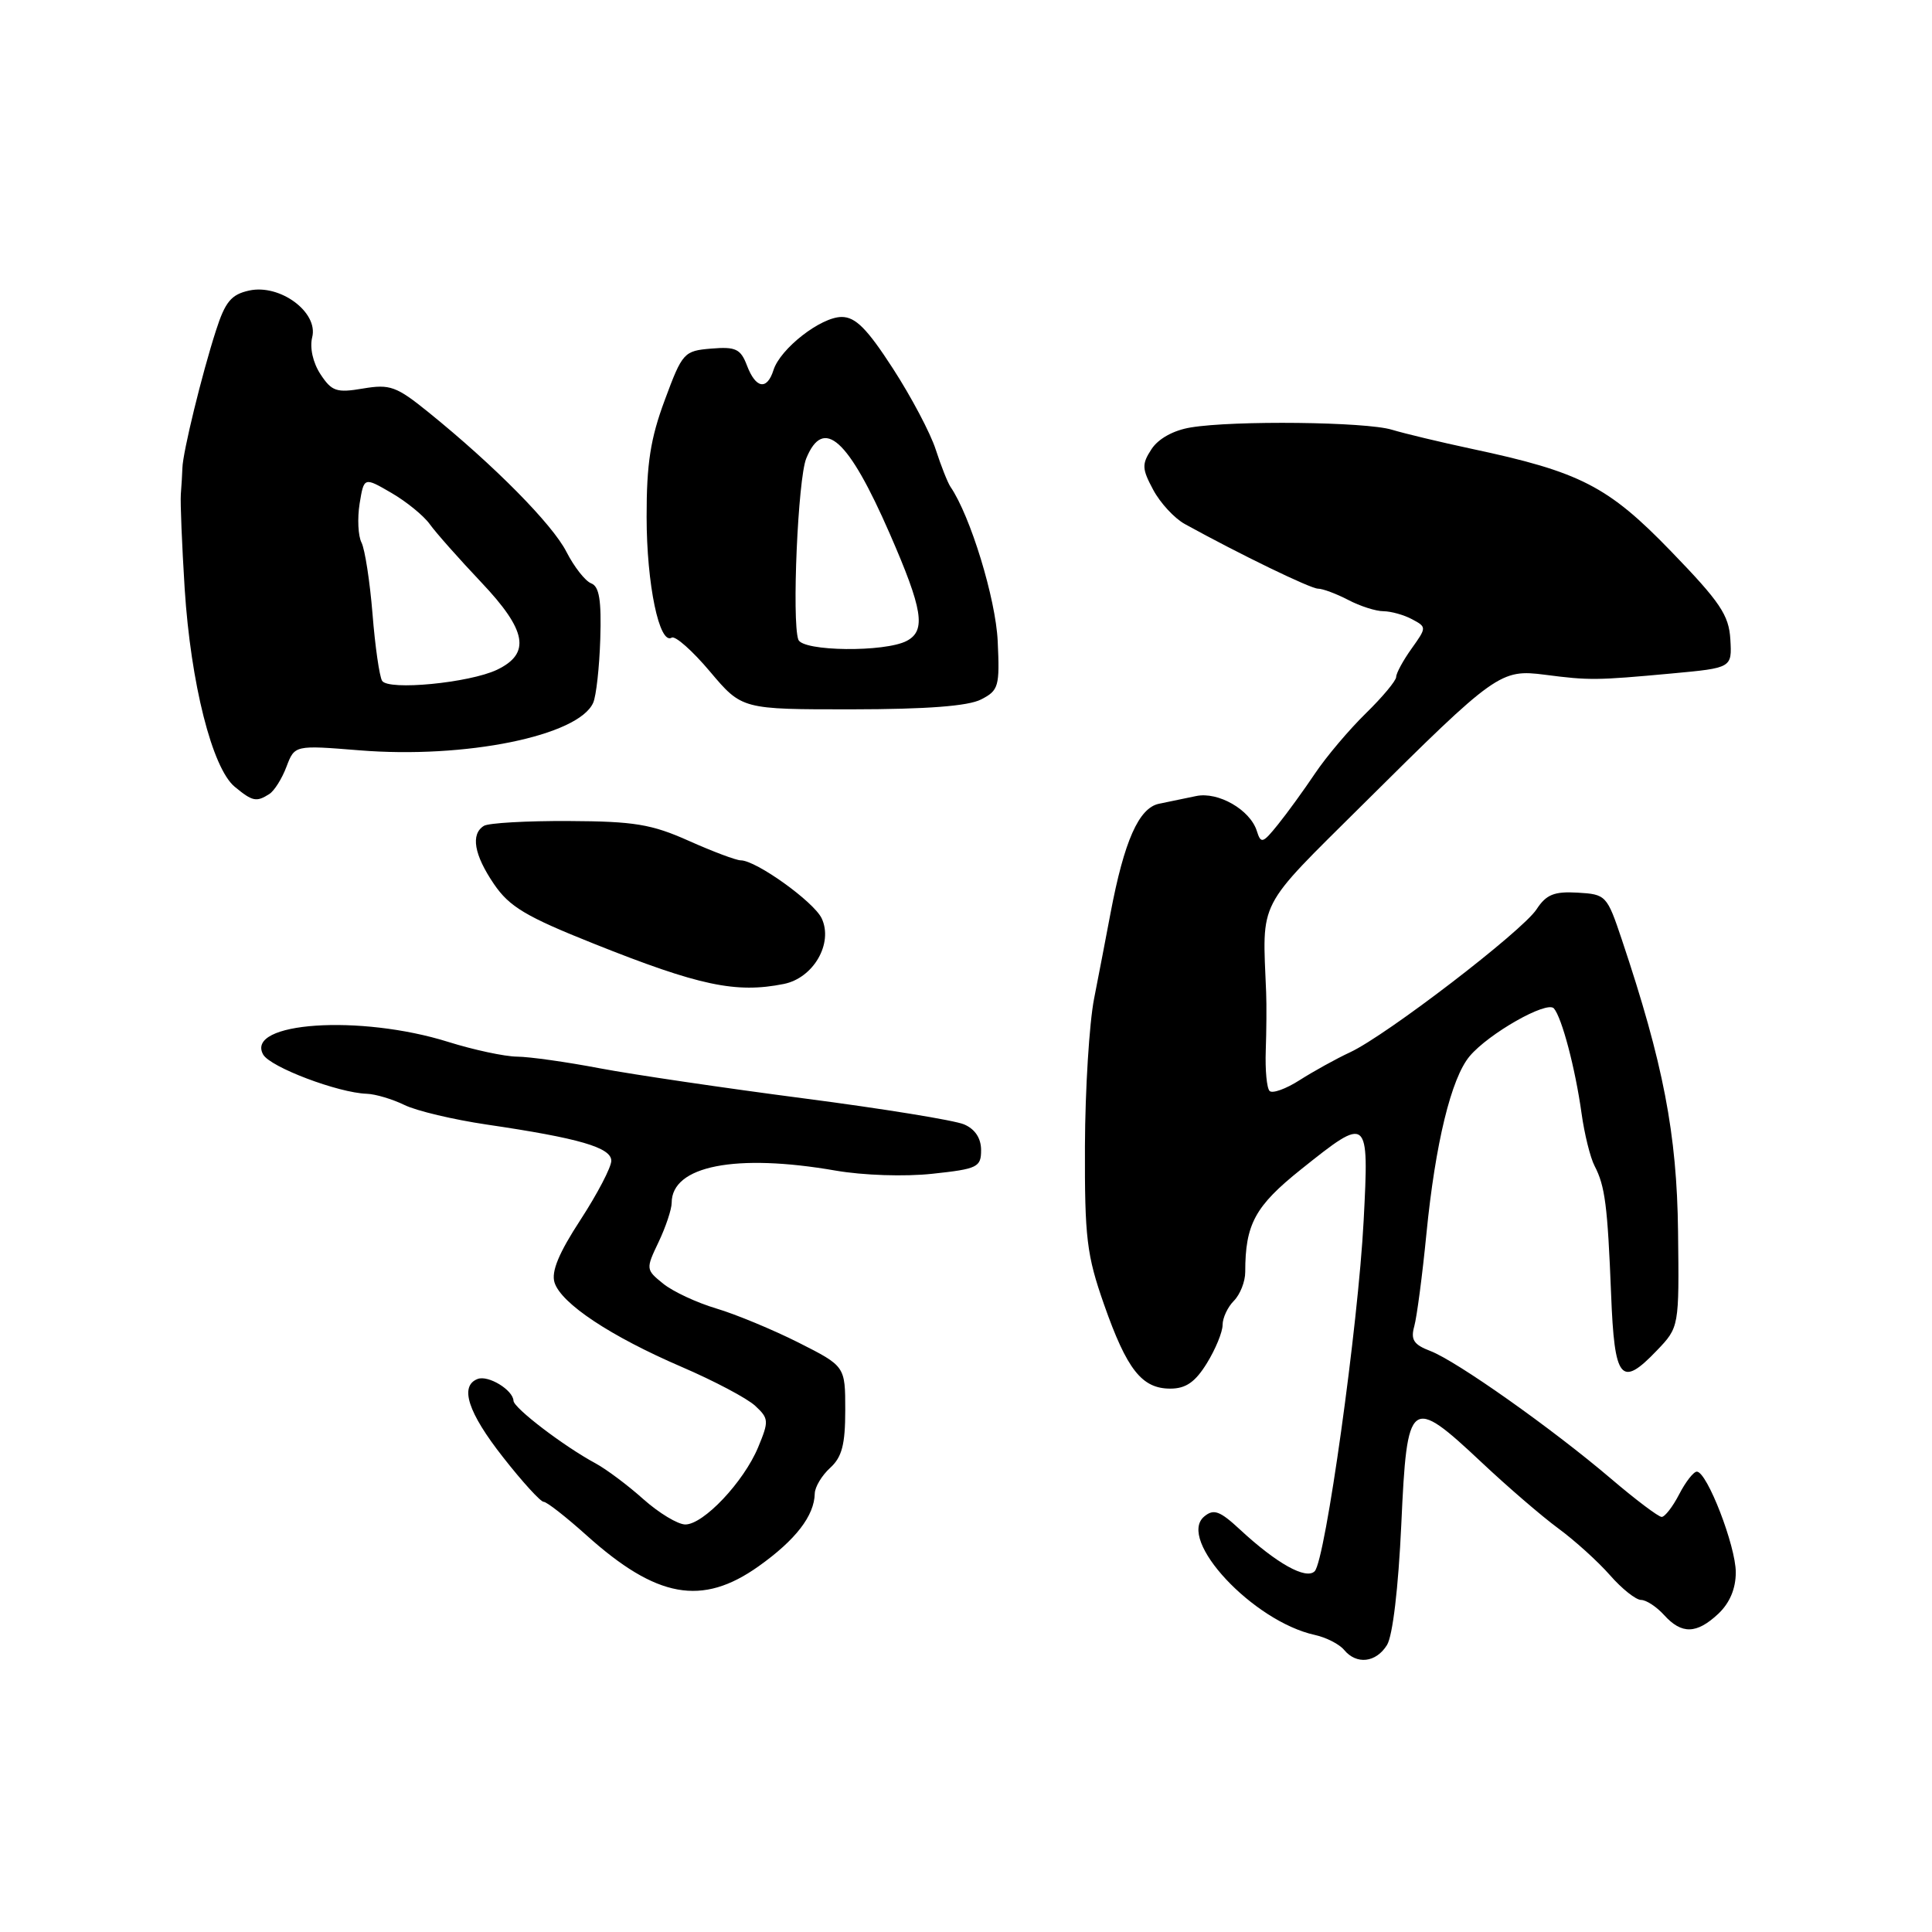 <?xml version="1.0" encoding="UTF-8" standalone="no"?>
<!DOCTYPE svg PUBLIC "-//W3C//DTD SVG 1.1//EN" "http://www.w3.org/Graphics/SVG/1.1/DTD/svg11.dtd" >
<svg xmlns="http://www.w3.org/2000/svg" xmlns:xlink="http://www.w3.org/1999/xlink" version="1.1" viewBox="0 0 256 256">
 <g >
 <path fill="currentColor"
d=" M 183.78 217.98 C 184.54 216.77 185.29 210.41 185.68 201.98 C 186.44 185.20 186.85 184.88 196.34 193.79 C 199.73 196.98 204.29 200.91 206.48 202.52 C 208.67 204.13 211.75 206.92 213.33 208.72 C 214.91 210.53 216.77 212.00 217.45 212.00 C 218.13 212.00 219.50 212.90 220.50 214.00 C 222.83 216.58 224.81 216.53 227.69 213.83 C 229.20 212.40 230.00 210.51 230.00 208.34 C 230.00 204.85 226.19 195.00 224.84 195.00 C 224.41 195.00 223.35 196.35 222.50 198.00 C 221.65 199.65 220.60 201.00 220.18 201.00 C 219.76 201.00 216.73 198.72 213.46 195.93 C 205.65 189.28 192.99 180.33 189.52 179.01 C 187.32 178.17 186.90 177.52 187.40 175.73 C 187.74 174.50 188.47 168.98 189.01 163.46 C 190.19 151.51 192.29 142.87 194.73 139.96 C 197.24 136.96 204.98 132.56 205.90 133.62 C 206.96 134.85 208.73 141.55 209.56 147.50 C 209.94 150.25 210.72 153.40 211.29 154.49 C 212.68 157.16 213.01 159.73 213.48 171.50 C 213.92 182.87 214.78 183.93 219.53 178.96 C 222.50 175.86 222.50 175.86 222.35 163.18 C 222.20 150.24 220.40 140.91 214.90 124.50 C 212.93 118.63 212.80 118.50 209.04 118.28 C 205.93 118.10 204.88 118.53 203.60 120.49 C 201.69 123.40 183.71 137.19 178.90 139.43 C 177.03 140.30 174.02 141.97 172.20 143.13 C 170.39 144.29 168.60 144.93 168.23 144.56 C 167.85 144.19 167.63 141.77 167.72 139.19 C 167.81 136.61 167.84 133.15 167.77 131.50 C 167.27 119.02 166.43 120.66 180.59 106.59 C 198.24 89.06 198.82 88.65 204.73 89.41 C 210.59 90.17 211.52 90.16 221.50 89.24 C 229.50 88.50 229.50 88.50 229.28 84.72 C 229.09 81.50 227.93 79.78 221.43 73.06 C 213.08 64.42 209.40 62.53 195.00 59.47 C 190.88 58.59 186.12 57.45 184.43 56.94 C 180.99 55.89 163.51 55.69 157.78 56.64 C 155.50 57.01 153.50 58.12 152.59 59.50 C 151.28 61.50 151.30 62.10 152.81 64.91 C 153.74 66.65 155.63 68.69 157.00 69.44 C 164.35 73.49 173.66 78.00 174.64 78.00 C 175.26 78.00 177.06 78.67 178.64 79.49 C 180.21 80.32 182.32 80.99 183.32 80.99 C 184.31 81.00 186.02 81.47 187.10 82.05 C 189.05 83.09 189.05 83.13 187.03 85.96 C 185.91 87.53 185.00 89.21 185.00 89.70 C 185.00 90.19 183.19 92.36 180.99 94.51 C 178.78 96.67 175.75 100.25 174.26 102.47 C 172.77 104.69 170.56 107.74 169.34 109.25 C 167.31 111.77 167.08 111.84 166.53 110.09 C 165.64 107.30 161.42 104.87 158.50 105.48 C 157.13 105.77 154.91 106.22 153.58 106.50 C 150.90 107.05 148.96 111.43 147.15 121.00 C 146.58 124.03 145.60 129.13 144.97 132.34 C 144.34 135.55 143.79 144.32 143.76 151.84 C 143.72 164.04 143.99 166.29 146.29 172.85 C 149.32 181.48 151.30 184.00 155.07 184.00 C 157.13 184.00 158.37 183.14 159.92 180.63 C 161.06 178.78 162.00 176.50 162.00 175.56 C 162.00 174.62 162.68 173.18 163.50 172.36 C 164.32 171.53 165.00 169.82 165.00 168.55 C 165.00 162.20 166.30 159.82 172.39 154.95 C 181.34 147.80 181.41 147.85 180.69 161.75 C 179.97 175.61 175.62 206.78 174.20 208.20 C 173.05 209.35 169.15 207.17 164.29 202.66 C 161.63 200.19 160.82 199.90 159.57 200.94 C 155.90 203.99 166.04 214.85 174.23 216.64 C 175.73 216.97 177.47 217.86 178.10 218.62 C 179.75 220.61 182.32 220.32 183.78 217.98 Z  M 100.52 207.54 C 105.43 204.05 107.90 200.85 107.96 197.90 C 107.98 197.03 108.90 195.50 110.00 194.50 C 111.56 193.08 112.00 191.42 112.00 186.86 C 112.00 181.03 112.00 181.03 105.81 177.90 C 102.41 176.19 97.50 174.15 94.91 173.38 C 92.32 172.61 89.15 171.13 87.87 170.09 C 85.57 168.23 85.56 168.15 87.27 164.57 C 88.22 162.57 89.00 160.23 89.00 159.38 C 89.00 154.47 97.49 152.81 110.72 155.11 C 114.36 155.74 119.87 155.93 123.55 155.53 C 129.53 154.89 130.00 154.66 130.00 152.40 C 130.00 150.82 129.20 149.61 127.75 148.99 C 126.51 148.45 116.95 146.90 106.50 145.54 C 96.05 144.18 83.90 142.39 79.50 141.56 C 75.10 140.72 70.15 140.02 68.50 140.01 C 66.85 139.99 62.75 139.11 59.40 138.06 C 47.69 134.39 32.46 135.43 34.87 139.73 C 35.80 141.40 44.81 144.81 48.60 144.93 C 49.75 144.97 52.00 145.64 53.60 146.42 C 55.19 147.20 60.10 148.36 64.50 149.01 C 76.73 150.81 81.00 152.05 81.00 153.81 C 81.00 154.66 79.16 158.18 76.92 161.63 C 74.04 166.04 73.02 168.50 73.48 169.95 C 74.37 172.73 80.91 177.07 90.32 181.12 C 94.62 182.97 99.01 185.29 100.07 186.28 C 101.88 187.96 101.90 188.30 100.45 191.79 C 98.53 196.38 93.22 202.00 90.81 202.00 C 89.82 202.00 87.32 200.49 85.25 198.65 C 83.19 196.80 80.33 194.67 78.91 193.90 C 74.73 191.65 68.08 186.58 68.04 185.61 C 67.98 184.18 64.70 182.18 63.29 182.72 C 60.86 183.65 62.00 187.17 66.65 193.08 C 69.20 196.34 71.63 199.00 72.04 199.00 C 72.45 199.00 74.99 200.99 77.70 203.42 C 87.00 211.78 93.02 212.87 100.52 207.54 Z  M 103.86 130.38 C 107.79 129.59 110.43 125.01 108.88 121.69 C 107.84 119.49 100.19 114.00 98.15 114.00 C 97.55 114.00 94.46 112.84 91.28 111.42 C 86.34 109.21 84.03 108.83 75.37 108.79 C 69.79 108.76 64.73 109.05 64.12 109.43 C 62.34 110.53 62.81 113.26 65.45 117.14 C 67.50 120.15 69.67 121.45 78.70 125.05 C 92.65 130.62 97.52 131.65 103.86 130.38 Z  M 35.69 105.21 C 36.34 104.80 37.37 103.17 37.96 101.59 C 39.05 98.73 39.05 98.73 47.61 99.42 C 61.65 100.56 76.66 97.51 78.60 93.12 C 79.00 92.23 79.42 88.43 79.54 84.67 C 79.70 79.54 79.41 77.71 78.34 77.30 C 77.55 77.00 76.08 75.12 75.06 73.13 C 73.20 69.47 65.50 61.68 56.78 54.63 C 52.53 51.19 51.68 50.88 48.11 51.48 C 44.59 52.08 43.96 51.86 42.46 49.58 C 41.46 48.05 41.02 46.07 41.37 44.68 C 42.20 41.37 37.10 37.60 33.01 38.50 C 30.64 39.02 29.84 39.98 28.61 43.82 C 26.77 49.51 24.22 59.94 24.17 62.00 C 24.14 62.83 24.05 64.40 23.96 65.50 C 23.88 66.60 24.11 72.22 24.47 78.00 C 25.27 90.53 28.12 101.79 31.10 104.25 C 33.46 106.20 33.97 106.31 35.69 105.21 Z  M 130.00 92.68 C 132.33 91.49 132.48 90.96 132.20 84.95 C 131.94 79.34 128.58 68.35 125.94 64.50 C 125.57 63.95 124.69 61.73 123.99 59.57 C 123.30 57.41 120.74 52.57 118.31 48.82 C 114.90 43.55 113.36 42.00 111.53 42.00 C 108.77 42.00 103.39 46.19 102.49 49.04 C 101.63 51.75 100.14 51.49 98.98 48.44 C 98.14 46.23 97.49 45.92 94.25 46.19 C 90.63 46.49 90.42 46.71 88.09 53.00 C 86.19 58.10 85.67 61.43 85.68 68.50 C 85.68 77.41 87.37 85.51 89.01 84.49 C 89.47 84.21 91.76 86.23 94.08 88.99 C 98.31 94.00 98.31 94.00 112.91 93.99 C 122.81 93.98 128.30 93.56 130.00 92.68 Z  M 50.63 90.21 C 50.28 89.64 49.70 85.65 49.36 81.34 C 49.01 77.03 48.35 72.78 47.90 71.89 C 47.45 71.01 47.34 68.69 47.65 66.74 C 48.23 63.20 48.23 63.20 51.86 65.31 C 53.86 66.47 56.15 68.34 56.95 69.46 C 57.75 70.58 60.83 74.05 63.78 77.17 C 69.81 83.54 70.36 86.59 65.85 88.75 C 62.19 90.49 51.45 91.53 50.63 90.21 Z  M 105.78 84.75 C 104.91 82.27 105.73 63.44 106.83 60.75 C 109.11 55.17 112.40 58.13 117.89 70.70 C 122.28 80.76 122.73 83.54 120.17 84.91 C 117.29 86.45 106.33 86.33 105.78 84.75 Z "/>
</g>
</svg>